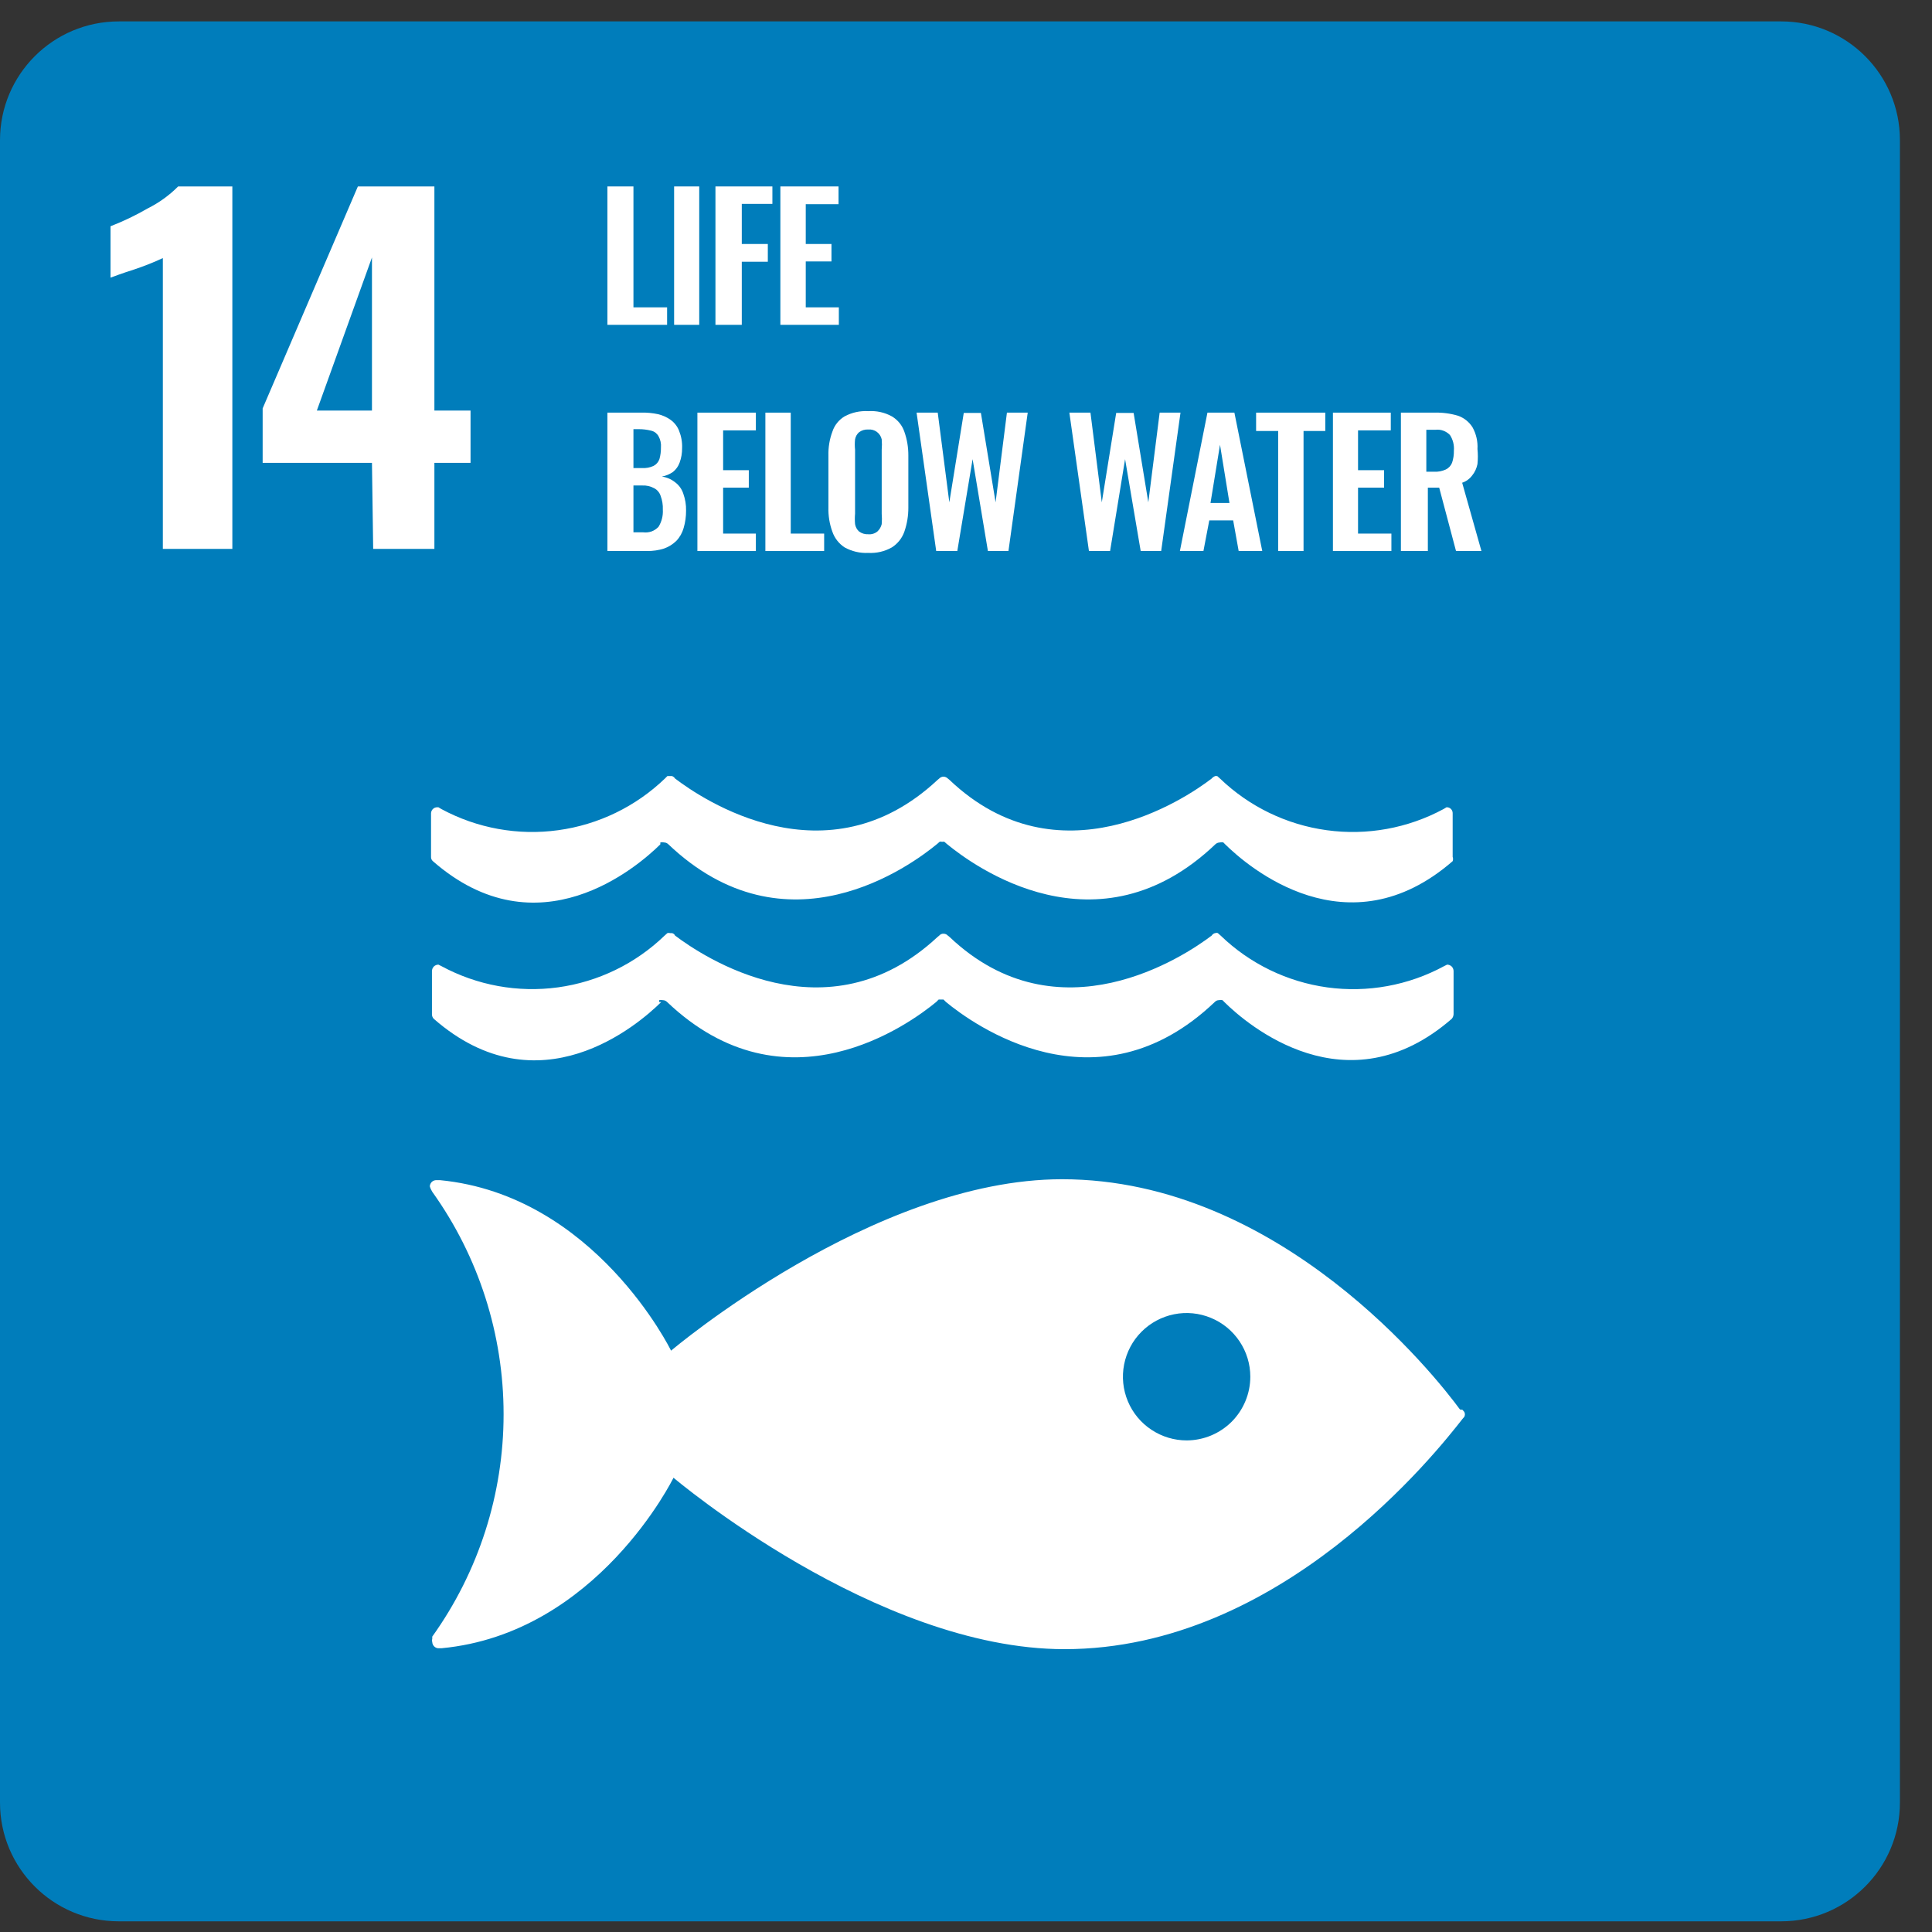 <svg width="38" height="38" viewBox="0 0 38 38" fill="none" xmlns="http://www.w3.org/2000/svg">
<rect x="0" y="0" width="38" height="38" fill="#333333" stroke="none"/>
<path d="M35.034 0.421H2.336C1.046 0.421 0 1.467 0 2.756V35.455C0 36.744 1.046 37.79 2.336 37.79H35.034C36.324 37.79 37.369 36.744 37.369 35.455V2.756C37.369 1.467 36.324 0.421 35.034 0.421Z" fill="#007DBB"/>
<path d="M3.203 5.076C3.021 5.161 2.834 5.235 2.643 5.299C2.397 5.377 2.24 5.437 2.174 5.461V4.45C2.425 4.353 2.669 4.236 2.902 4.101C3.125 3.99 3.329 3.843 3.504 3.667H4.57V10.796H3.203V5.076Z" fill="white"/>
<path d="M7.316 9.104H5.166V8.033L7.039 3.667H8.544V8.075H9.255V9.104H8.544V10.796H7.34L7.316 9.104ZM7.316 8.075V5.064L6.232 8.075H7.316Z" fill="white"/>
<path d="M11.947 6.389V3.667H12.459V6.045H13.121V6.389H11.947Z" fill="white"/>
<path d="M13.259 6.389V3.667H13.753V6.389H13.259Z" fill="white"/>
<path d="M14.072 6.389V3.667H15.192V4.01H14.59V4.799H15.102V5.148H14.59V6.389H14.072Z" fill="white"/>
<path d="M15.349 6.389V3.667H16.493V4.016H15.848V4.799H16.354V5.142H15.848V6.045H16.499V6.389H15.349Z" fill="white"/>
<path d="M11.947 10.838V8.116H12.615C12.724 8.113 12.833 8.123 12.94 8.146C13.031 8.167 13.117 8.205 13.193 8.26C13.266 8.314 13.323 8.387 13.356 8.471C13.4 8.58 13.421 8.697 13.416 8.814C13.417 8.911 13.401 9.007 13.368 9.097C13.342 9.171 13.296 9.235 13.235 9.284C13.17 9.328 13.096 9.359 13.018 9.374C13.116 9.387 13.207 9.427 13.283 9.489C13.357 9.545 13.412 9.623 13.44 9.711C13.478 9.818 13.497 9.93 13.494 10.043C13.495 10.159 13.479 10.274 13.446 10.386C13.419 10.481 13.37 10.568 13.302 10.639C13.233 10.706 13.151 10.757 13.061 10.789C12.954 10.823 12.842 10.839 12.729 10.838H11.947ZM12.459 9.206H12.627C12.706 9.211 12.784 9.197 12.856 9.163C12.909 9.135 12.95 9.088 12.97 9.031C12.991 8.957 13.001 8.88 13 8.802C13.007 8.725 12.99 8.647 12.952 8.579C12.937 8.552 12.916 8.529 12.892 8.51C12.867 8.491 12.838 8.478 12.808 8.471C12.725 8.45 12.64 8.44 12.555 8.441H12.459V9.206ZM12.459 10.47H12.651C12.706 10.477 12.762 10.471 12.815 10.453C12.867 10.434 12.914 10.402 12.952 10.362C13.015 10.261 13.044 10.143 13.037 10.025C13.041 9.932 13.026 9.84 12.994 9.754C12.973 9.689 12.928 9.635 12.868 9.603C12.796 9.564 12.715 9.545 12.633 9.549H12.459V10.47Z" fill="white"/>
<path d="M13.717 10.838V8.116H14.867V8.465H14.223V9.248H14.728V9.591H14.223V10.495H14.867V10.838H13.717Z" fill="white"/>
<path d="M15.054 10.838V8.116H15.553V10.495H16.21V10.838H15.054Z" fill="white"/>
<path d="M17.077 10.875C16.915 10.883 16.755 10.845 16.613 10.767C16.501 10.694 16.416 10.586 16.372 10.459C16.316 10.307 16.29 10.146 16.294 9.984V8.96C16.29 8.8 16.316 8.64 16.372 8.49C16.413 8.364 16.499 8.257 16.613 8.189C16.755 8.113 16.916 8.077 17.077 8.087C17.238 8.076 17.399 8.111 17.541 8.189C17.656 8.257 17.744 8.364 17.787 8.49C17.841 8.641 17.867 8.8 17.866 8.96V9.984C17.867 10.146 17.84 10.306 17.787 10.459C17.742 10.586 17.655 10.695 17.541 10.767C17.4 10.847 17.239 10.884 17.077 10.875ZM17.077 10.508C17.142 10.514 17.207 10.495 17.258 10.453C17.299 10.415 17.329 10.364 17.342 10.309C17.348 10.241 17.348 10.172 17.342 10.104V8.846C17.348 8.778 17.348 8.709 17.342 8.641C17.329 8.582 17.295 8.53 17.246 8.494C17.197 8.459 17.137 8.442 17.077 8.448C17.012 8.444 16.948 8.463 16.896 8.502C16.855 8.538 16.828 8.587 16.818 8.641C16.811 8.709 16.811 8.778 16.818 8.846V10.104C16.812 10.172 16.812 10.241 16.818 10.309C16.827 10.364 16.854 10.415 16.896 10.453C16.948 10.492 17.012 10.512 17.077 10.508Z" fill="white"/>
<path d="M18.414 10.838L18.028 8.116H18.444L18.672 9.88L18.956 8.122H19.293L19.582 9.88L19.805 8.116H20.214L19.835 10.838H19.431L19.13 9.031L18.829 10.838H18.414Z" fill="white"/>
<path d="M21.418 10.838L21.033 8.116H21.448L21.671 9.88L21.954 8.122H22.297L22.586 9.88L22.809 8.116H23.219L22.839 10.838H22.436L22.129 9.031L21.834 10.838H21.418Z" fill="white"/>
<path d="M23.207 10.838L23.749 8.116H24.279L24.827 10.838H24.363L24.255 10.236H23.785L23.67 10.838H23.207ZM23.809 9.893H24.182L23.996 8.748L23.809 9.893Z" fill="white"/>
<path d="M25.14 10.838V8.477H24.706V8.116H26.067V8.477H25.639V10.838H25.14Z" fill="white"/>
<path d="M26.217 10.838V8.116H27.355V8.465H26.711V9.248H27.223V9.591H26.711V10.495H27.367V10.838H26.217Z" fill="white"/>
<path d="M27.554 10.838V8.116H28.204C28.363 8.111 28.522 8.131 28.674 8.176C28.794 8.217 28.896 8.298 28.963 8.405C29.035 8.535 29.069 8.684 29.06 8.832C29.07 8.931 29.07 9.029 29.06 9.127C29.044 9.209 29.009 9.286 28.957 9.35C28.907 9.418 28.838 9.468 28.759 9.495L29.138 10.838H28.638L28.307 9.591H28.084V10.838H27.554ZM28.054 9.278H28.204C28.283 9.283 28.362 9.268 28.433 9.236C28.491 9.21 28.536 9.162 28.56 9.103C28.586 9.026 28.598 8.944 28.596 8.863C28.605 8.754 28.578 8.646 28.518 8.555C28.482 8.518 28.437 8.489 28.388 8.471C28.339 8.453 28.287 8.447 28.235 8.453H28.054V9.278Z" fill="white"/>
<path d="M28.716 27.723C28.247 27.084 25.194 23.194 20.888 23.194C17.173 23.194 13.199 26.566 13.199 26.566C13.199 26.566 11.706 23.508 8.653 23.212H8.575C8.543 23.214 8.513 23.227 8.491 23.249C8.469 23.272 8.456 23.301 8.454 23.333C8.464 23.371 8.481 23.408 8.502 23.441C9.415 24.717 9.905 26.247 9.905 27.816C9.905 29.385 9.415 30.914 8.502 32.19V32.233C8.496 32.254 8.496 32.277 8.502 32.299C8.504 32.329 8.516 32.358 8.537 32.38C8.558 32.403 8.586 32.416 8.617 32.419H8.683C11.748 32.13 13.247 29.065 13.247 29.065C13.247 29.065 17.221 32.437 20.937 32.437C25.212 32.437 28.265 28.547 28.765 27.909L28.801 27.867C28.808 27.852 28.813 27.836 28.813 27.819C28.813 27.802 28.808 27.785 28.801 27.771L28.765 27.729M23.345 28.331C23.097 28.332 22.854 28.259 22.648 28.122C22.441 27.986 22.279 27.79 22.184 27.562C22.088 27.333 22.062 27.081 22.11 26.837C22.158 26.594 22.276 26.37 22.451 26.195C22.626 26.019 22.849 25.899 23.093 25.85C23.336 25.801 23.588 25.826 23.817 25.921C24.046 26.015 24.242 26.176 24.38 26.382C24.518 26.588 24.592 26.83 24.592 27.078C24.592 27.409 24.46 27.727 24.227 27.962C23.993 28.196 23.676 28.329 23.345 28.331Z" fill="white"/>
<path d="M12.964 19.708V19.672C12.988 19.667 13.013 19.667 13.037 19.672C13.068 19.672 13.098 19.685 13.121 19.708C15.457 21.93 17.902 20.13 18.414 19.708L18.462 19.66H18.558L18.606 19.708C19.118 20.13 21.563 21.93 23.893 19.708C23.904 19.696 23.917 19.687 23.931 19.681C23.946 19.674 23.962 19.671 23.977 19.672C23.999 19.666 24.022 19.666 24.044 19.672C24.057 19.682 24.069 19.695 24.08 19.708C24.531 20.154 26.488 21.834 28.554 20.039C28.576 20.014 28.588 19.982 28.59 19.949V19.1C28.59 19.083 28.587 19.067 28.58 19.051C28.574 19.036 28.565 19.022 28.553 19.01C28.541 18.999 28.527 18.989 28.512 18.983C28.497 18.977 28.48 18.973 28.463 18.973L28.403 19.003C27.701 19.383 26.897 19.529 26.107 19.421C25.317 19.312 24.581 18.955 24.008 18.401L23.953 18.353C23.938 18.347 23.921 18.347 23.905 18.353H23.899C23.872 18.36 23.848 18.377 23.833 18.401C23.303 18.805 20.822 20.461 18.679 18.431L18.642 18.401C18.632 18.39 18.619 18.38 18.604 18.374C18.59 18.368 18.574 18.365 18.558 18.365C18.542 18.364 18.526 18.367 18.512 18.373C18.497 18.38 18.484 18.389 18.474 18.401L18.438 18.431C16.258 20.461 13.813 18.805 13.277 18.401C13.272 18.389 13.264 18.378 13.253 18.37C13.243 18.362 13.23 18.356 13.217 18.353H13.181C13.163 18.348 13.144 18.348 13.127 18.353L13.073 18.401C12.5 18.955 11.765 19.311 10.976 19.42C10.187 19.528 9.384 19.382 8.683 19.003L8.623 18.973C8.606 18.973 8.59 18.977 8.574 18.983C8.559 18.989 8.545 18.999 8.533 19.01C8.522 19.022 8.512 19.036 8.506 19.051C8.5 19.067 8.496 19.083 8.496 19.1V19.949C8.496 19.966 8.499 19.982 8.505 19.998C8.511 20.013 8.52 20.027 8.532 20.039C10.598 21.846 12.555 20.154 13.006 19.708" fill="white"/>
<path d="M8.605 15.878C8.588 15.877 8.572 15.88 8.557 15.885C8.541 15.891 8.527 15.9 8.516 15.911C8.504 15.922 8.494 15.936 8.488 15.951C8.481 15.966 8.478 15.982 8.478 15.998V16.853C8.477 16.869 8.48 16.885 8.486 16.9C8.493 16.914 8.502 16.927 8.514 16.938C10.58 18.744 12.537 17.052 12.988 16.607V16.57C13.012 16.564 13.037 16.564 13.06 16.57C13.089 16.57 13.117 16.581 13.139 16.6C15.475 18.828 17.92 17.022 18.432 16.6L18.48 16.558C18.495 16.552 18.512 16.552 18.528 16.558C18.544 16.553 18.561 16.553 18.576 16.558L18.624 16.6C19.136 17.022 21.581 18.828 23.911 16.6C23.935 16.581 23.965 16.57 23.995 16.57C24.017 16.564 24.04 16.564 24.062 16.57L24.098 16.607C24.549 17.052 26.506 18.732 28.572 16.938C28.582 16.91 28.582 16.881 28.572 16.853V15.998C28.573 15.982 28.57 15.966 28.564 15.951C28.559 15.936 28.55 15.923 28.538 15.911C28.527 15.9 28.514 15.891 28.498 15.885C28.483 15.88 28.467 15.877 28.451 15.878L28.391 15.914C27.689 16.292 26.885 16.438 26.095 16.329C25.305 16.221 24.57 15.865 23.995 15.312L23.941 15.264H23.893H23.899C23.874 15.275 23.851 15.291 23.833 15.312C23.303 15.721 20.822 17.377 18.678 15.342L18.642 15.312C18.619 15.29 18.59 15.277 18.558 15.276C18.526 15.276 18.496 15.289 18.474 15.312L18.438 15.342C16.258 17.377 13.813 15.721 13.277 15.312C13.263 15.29 13.242 15.273 13.217 15.264H13.181H13.127L13.079 15.312C12.504 15.865 11.769 16.221 10.979 16.329C10.189 16.438 9.385 16.292 8.683 15.914L8.623 15.878" fill="white"/>
</svg>
